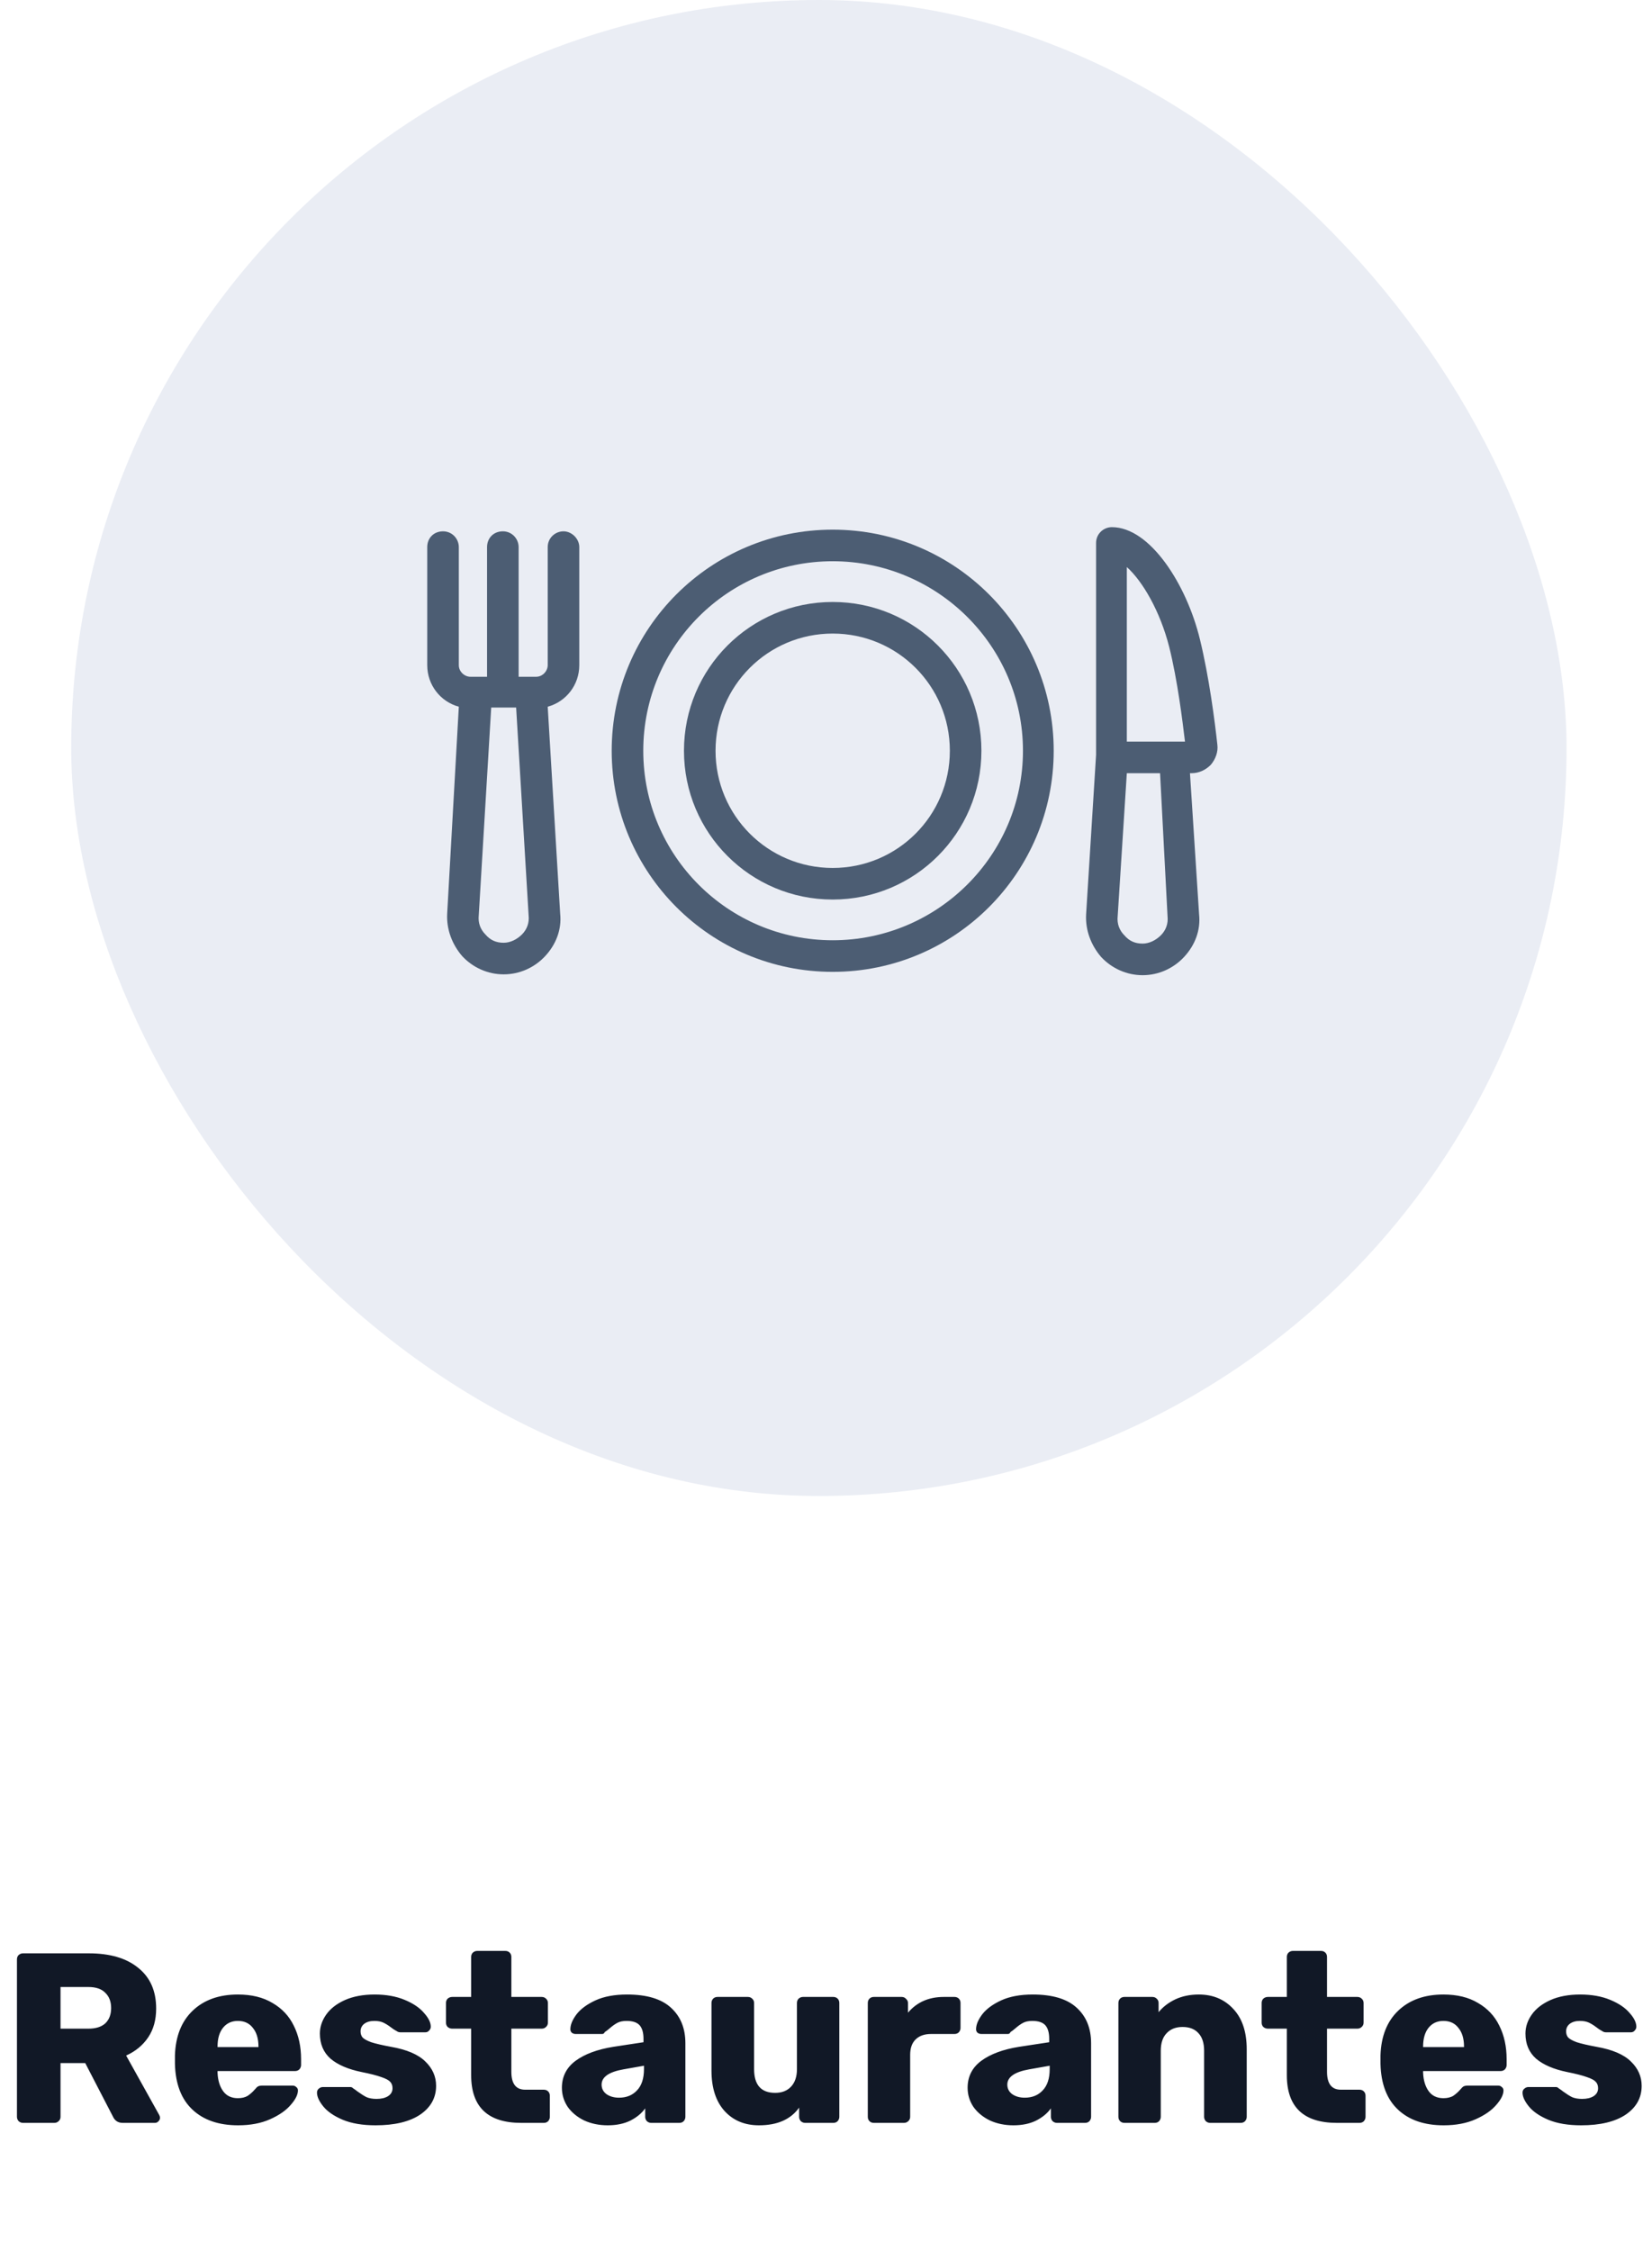 <svg width="116" height="158" viewBox="0 0 116 158" fill="none" xmlns="http://www.w3.org/2000/svg">
<path d="M1.615 149C1.502 149 1.4 148.96 1.309 148.881C1.23 148.79 1.19 148.688 1.19 148.575V137.525C1.19 137.4 1.23 137.298 1.309 137.219C1.4 137.14 1.502 137.1 1.615 137.1H6.239C7.724 137.1 8.88 137.44 9.707 138.12C10.546 138.789 10.965 139.741 10.965 140.976C10.965 141.769 10.778 142.444 10.404 142.999C10.03 143.554 9.514 143.979 8.857 144.274L11.186 148.456C11.22 148.524 11.237 148.586 11.237 148.643C11.237 148.734 11.197 148.819 11.118 148.898C11.05 148.966 10.971 149 10.88 149H8.619C8.29 149 8.058 148.847 7.922 148.541L5.984 144.801H4.25V148.575C4.25 148.7 4.205 148.802 4.114 148.881C4.035 148.96 3.933 149 3.808 149H1.615ZM6.205 142.387C6.726 142.387 7.123 142.262 7.395 142.013C7.667 141.752 7.803 141.395 7.803 140.942C7.803 140.489 7.667 140.132 7.395 139.871C7.134 139.599 6.738 139.463 6.205 139.463H4.25V142.387H6.205ZM16.721 149.17C15.361 149.17 14.29 148.802 13.508 148.065C12.726 147.328 12.318 146.257 12.284 144.852V144.257C12.329 142.92 12.743 141.877 13.525 141.129C14.318 140.37 15.378 139.99 16.704 139.99C17.667 139.99 18.477 140.188 19.135 140.585C19.803 140.97 20.302 141.503 20.631 142.183C20.971 142.863 21.141 143.645 21.141 144.529V144.937C21.141 145.05 21.101 145.152 21.022 145.243C20.942 145.322 20.84 145.362 20.716 145.362H15.276V145.481C15.298 146.014 15.429 146.444 15.667 146.773C15.905 147.102 16.25 147.266 16.704 147.266C16.987 147.266 17.219 147.209 17.401 147.096C17.582 146.971 17.746 146.824 17.894 146.654C17.996 146.529 18.075 146.456 18.132 146.433C18.2 146.399 18.302 146.382 18.438 146.382H20.546C20.648 146.382 20.733 146.416 20.801 146.484C20.88 146.541 20.92 146.62 20.92 146.722C20.92 147.017 20.75 147.357 20.41 147.742C20.081 148.127 19.599 148.462 18.965 148.745C18.33 149.028 17.582 149.17 16.721 149.17ZM18.149 143.679V143.645C18.149 143.09 18.018 142.653 17.758 142.336C17.508 142.007 17.157 141.843 16.704 141.843C16.262 141.843 15.91 142.007 15.65 142.336C15.4 142.653 15.276 143.09 15.276 143.645V143.679H18.149ZM26.372 149.17C25.454 149.17 24.684 149.04 24.06 148.779C23.448 148.518 22.995 148.207 22.7 147.844C22.406 147.481 22.258 147.158 22.258 146.875C22.258 146.762 22.298 146.671 22.377 146.603C22.468 146.524 22.564 146.484 22.666 146.484H24.604C24.672 146.484 24.735 146.512 24.791 146.569C24.927 146.66 25.029 146.733 25.097 146.79C25.347 146.971 25.562 147.107 25.743 147.198C25.936 147.277 26.168 147.317 26.44 147.317C26.769 147.317 27.035 147.255 27.239 147.13C27.455 146.994 27.562 146.807 27.562 146.569C27.562 146.376 27.506 146.223 27.392 146.11C27.29 145.997 27.086 145.889 26.78 145.787C26.474 145.674 26.01 145.555 25.386 145.43C24.446 145.237 23.72 144.926 23.21 144.495C22.712 144.053 22.462 143.464 22.462 142.727C22.462 142.262 22.61 141.82 22.904 141.401C23.199 140.982 23.635 140.642 24.213 140.381C24.803 140.12 25.5 139.99 26.304 139.99C27.109 139.99 27.812 140.115 28.412 140.364C29.013 140.613 29.466 140.919 29.772 141.282C30.09 141.633 30.248 141.956 30.248 142.251C30.248 142.353 30.209 142.444 30.129 142.523C30.061 142.602 29.976 142.642 29.874 142.642H28.106C28.016 142.642 27.931 142.614 27.851 142.557C27.704 142.478 27.574 142.393 27.46 142.302C27.268 142.155 27.086 142.041 26.916 141.962C26.746 141.883 26.537 141.843 26.287 141.843C25.993 141.843 25.755 141.911 25.573 142.047C25.403 142.183 25.318 142.359 25.318 142.574C25.318 142.744 25.364 142.886 25.454 142.999C25.556 143.112 25.76 143.226 26.066 143.339C26.384 143.441 26.848 143.549 27.46 143.662C28.56 143.855 29.359 144.195 29.857 144.682C30.367 145.169 30.622 145.742 30.622 146.399C30.622 147.238 30.248 147.912 29.5 148.422C28.752 148.921 27.71 149.17 26.372 149.17ZM36.603 149C34.257 149 33.084 147.884 33.084 145.651V142.387H31.758C31.634 142.387 31.526 142.347 31.435 142.268C31.356 142.189 31.316 142.087 31.316 141.962V140.585C31.316 140.46 31.356 140.358 31.435 140.279C31.526 140.2 31.634 140.16 31.758 140.16H33.084V137.355C33.084 137.23 33.124 137.128 33.203 137.049C33.294 136.97 33.396 136.93 33.509 136.93H35.481C35.606 136.93 35.708 136.97 35.787 137.049C35.867 137.128 35.906 137.23 35.906 137.355V140.16H38.031C38.156 140.16 38.258 140.2 38.337 140.279C38.428 140.358 38.473 140.46 38.473 140.585V141.962C38.473 142.087 38.428 142.189 38.337 142.268C38.258 142.347 38.156 142.387 38.031 142.387H35.906V145.413C35.906 146.252 36.229 146.671 36.875 146.671H38.184C38.309 146.671 38.411 146.711 38.49 146.79C38.569 146.869 38.609 146.971 38.609 147.096V148.575C38.609 148.688 38.569 148.79 38.49 148.881C38.411 148.96 38.309 149 38.184 149H36.603ZM42.669 149.17C42.068 149.17 41.518 149.057 41.02 148.83C40.532 148.592 40.147 148.275 39.864 147.878C39.592 147.47 39.456 147.022 39.456 146.535C39.456 145.753 39.773 145.124 40.408 144.648C41.054 144.172 41.938 143.843 43.06 143.662L45.185 143.339V143.101C45.185 142.67 45.094 142.353 44.913 142.149C44.731 141.945 44.425 141.843 43.995 141.843C43.734 141.843 43.519 141.888 43.349 141.979C43.179 142.07 43.003 142.194 42.822 142.353C42.663 142.489 42.544 142.58 42.465 142.625C42.431 142.716 42.368 142.761 42.278 142.761H40.425C40.311 142.761 40.215 142.727 40.136 142.659C40.068 142.58 40.039 142.489 40.051 142.387C40.062 142.081 40.209 141.741 40.493 141.367C40.787 140.993 41.229 140.67 41.819 140.398C42.419 140.126 43.156 139.99 44.029 139.99C45.423 139.99 46.454 140.302 47.123 140.925C47.791 141.537 48.126 142.364 48.126 143.407V148.575C48.126 148.688 48.086 148.79 48.007 148.881C47.927 148.96 47.825 149 47.701 149H45.729C45.615 149 45.513 148.96 45.423 148.881C45.343 148.79 45.304 148.688 45.304 148.575V147.98C45.054 148.331 44.703 148.62 44.25 148.847C43.808 149.062 43.281 149.17 42.669 149.17ZM43.468 147.232C43.989 147.232 44.408 147.062 44.726 146.722C45.054 146.382 45.219 145.883 45.219 145.226V144.988L43.774 145.243C42.754 145.424 42.244 145.781 42.244 146.314C42.244 146.597 42.363 146.824 42.601 146.994C42.839 147.153 43.128 147.232 43.468 147.232ZM53.291 149.17C52.294 149.17 51.489 148.836 50.877 148.167C50.265 147.487 49.959 146.541 49.959 145.328V140.585C49.959 140.46 49.999 140.358 50.078 140.279C50.157 140.2 50.259 140.16 50.384 140.16H52.509C52.634 140.16 52.736 140.2 52.815 140.279C52.906 140.358 52.951 140.46 52.951 140.585V145.226C52.951 146.337 53.444 146.892 54.43 146.892C54.906 146.892 55.28 146.745 55.552 146.45C55.824 146.155 55.96 145.747 55.96 145.226V140.585C55.96 140.46 56 140.358 56.079 140.279C56.17 140.2 56.272 140.16 56.385 140.16H58.51C58.635 140.16 58.737 140.2 58.816 140.279C58.895 140.358 58.935 140.46 58.935 140.585V148.575C58.935 148.688 58.895 148.79 58.816 148.881C58.737 148.96 58.635 149 58.51 149H56.538C56.425 149 56.323 148.96 56.232 148.881C56.153 148.79 56.113 148.688 56.113 148.575V147.929C55.524 148.756 54.583 149.17 53.291 149.17ZM61.36 149C61.235 149 61.133 148.96 61.054 148.881C60.974 148.802 60.935 148.7 60.935 148.575V140.585C60.935 140.46 60.974 140.358 61.054 140.279C61.133 140.2 61.235 140.16 61.36 140.16H63.315C63.439 140.16 63.541 140.205 63.621 140.296C63.711 140.375 63.757 140.472 63.757 140.585V141.265C64.38 140.528 65.219 140.16 66.273 140.16H67.021C67.145 140.16 67.247 140.2 67.327 140.279C67.406 140.358 67.446 140.46 67.446 140.585V142.336C67.446 142.449 67.406 142.551 67.327 142.642C67.247 142.721 67.145 142.761 67.021 142.761H65.372C64.907 142.761 64.544 142.891 64.284 143.152C64.034 143.401 63.91 143.758 63.91 144.223V148.575C63.91 148.7 63.864 148.802 63.774 148.881C63.694 148.96 63.592 149 63.468 149H61.36ZM71.157 149.17C70.556 149.17 70.007 149.057 69.508 148.83C69.021 148.592 68.635 148.275 68.352 147.878C68.08 147.47 67.944 147.022 67.944 146.535C67.944 145.753 68.261 145.124 68.896 144.648C69.542 144.172 70.426 143.843 71.548 143.662L73.673 143.339V143.101C73.673 142.67 73.582 142.353 73.401 142.149C73.22 141.945 72.914 141.843 72.483 141.843C72.222 141.843 72.007 141.888 71.837 141.979C71.667 142.07 71.491 142.194 71.31 142.353C71.151 142.489 71.032 142.58 70.953 142.625C70.919 142.716 70.857 142.761 70.766 142.761H68.913C68.8 142.761 68.703 142.727 68.624 142.659C68.556 142.58 68.528 142.489 68.539 142.387C68.55 142.081 68.698 141.741 68.981 141.367C69.276 140.993 69.718 140.67 70.307 140.398C70.908 140.126 71.644 139.99 72.517 139.99C73.911 139.99 74.942 140.302 75.611 140.925C76.28 141.537 76.614 142.364 76.614 143.407V148.575C76.614 148.688 76.574 148.79 76.495 148.881C76.416 148.96 76.314 149 76.189 149H74.217C74.104 149 74.002 148.96 73.911 148.881C73.832 148.79 73.792 148.688 73.792 148.575V147.98C73.543 148.331 73.191 148.62 72.738 148.847C72.296 149.062 71.769 149.17 71.157 149.17ZM71.956 147.232C72.477 147.232 72.897 147.062 73.214 146.722C73.543 146.382 73.707 145.883 73.707 145.226V144.988L72.262 145.243C71.242 145.424 70.732 145.781 70.732 146.314C70.732 146.597 70.851 146.824 71.089 146.994C71.327 147.153 71.616 147.232 71.956 147.232ZM78.957 149C78.833 149 78.731 148.96 78.651 148.881C78.572 148.802 78.532 148.7 78.532 148.575V140.585C78.532 140.46 78.572 140.358 78.651 140.279C78.731 140.2 78.833 140.16 78.957 140.16H80.912C81.037 140.16 81.139 140.2 81.218 140.279C81.309 140.358 81.354 140.46 81.354 140.585V141.231C81.66 140.857 82.051 140.557 82.527 140.33C83.015 140.103 83.564 139.99 84.176 139.99C85.174 139.99 85.984 140.33 86.607 141.01C87.231 141.679 87.542 142.619 87.542 143.832V148.575C87.542 148.688 87.503 148.79 87.423 148.881C87.344 148.96 87.242 149 87.117 149H84.975C84.862 149 84.76 148.96 84.669 148.881C84.59 148.79 84.55 148.688 84.55 148.575V143.934C84.55 143.401 84.42 142.993 84.159 142.71C83.899 142.415 83.525 142.268 83.037 142.268C82.561 142.268 82.187 142.415 81.915 142.71C81.643 142.993 81.507 143.401 81.507 143.934V148.575C81.507 148.688 81.468 148.79 81.388 148.881C81.309 148.96 81.207 149 81.082 149H78.957ZM93.879 149C91.532 149 90.359 147.884 90.359 145.651V142.387H89.034C88.909 142.387 88.801 142.347 88.71 142.268C88.631 142.189 88.591 142.087 88.591 141.962V140.585C88.591 140.46 88.631 140.358 88.71 140.279C88.801 140.2 88.909 140.16 89.034 140.16H90.359V137.355C90.359 137.23 90.399 137.128 90.478 137.049C90.569 136.97 90.671 136.93 90.784 136.93H92.757C92.881 136.93 92.983 136.97 93.062 137.049C93.142 137.128 93.181 137.23 93.181 137.355V140.16H95.306C95.431 140.16 95.533 140.2 95.612 140.279C95.703 140.358 95.749 140.46 95.749 140.585V141.962C95.749 142.087 95.703 142.189 95.612 142.268C95.533 142.347 95.431 142.387 95.306 142.387H93.181V145.413C93.181 146.252 93.504 146.671 94.15 146.671H95.46C95.584 146.671 95.686 146.711 95.766 146.79C95.845 146.869 95.885 146.971 95.885 147.096V148.575C95.885 148.688 95.845 148.79 95.766 148.881C95.686 148.96 95.584 149 95.46 149H93.879ZM101.372 149.17C100.012 149.17 98.941 148.802 98.159 148.065C97.377 147.328 96.969 146.257 96.935 144.852V144.257C96.98 142.92 97.394 141.877 98.176 141.129C98.969 140.37 100.029 139.99 101.355 139.99C102.318 139.99 103.129 140.188 103.786 140.585C104.455 140.97 104.953 141.503 105.282 142.183C105.622 142.863 105.792 143.645 105.792 144.529V144.937C105.792 145.05 105.752 145.152 105.673 145.243C105.594 145.322 105.492 145.362 105.367 145.362H99.927V145.481C99.95 146.014 100.08 146.444 100.318 146.773C100.556 147.102 100.902 147.266 101.355 147.266C101.638 147.266 101.871 147.209 102.052 147.096C102.233 146.971 102.398 146.824 102.545 146.654C102.647 146.529 102.726 146.456 102.783 146.433C102.851 146.399 102.953 146.382 103.089 146.382H105.197C105.299 146.382 105.384 146.416 105.452 146.484C105.531 146.541 105.571 146.62 105.571 146.722C105.571 147.017 105.401 147.357 105.061 147.742C104.732 148.127 104.251 148.462 103.616 148.745C102.981 149.028 102.233 149.17 101.372 149.17ZM102.8 143.679V143.645C102.8 143.09 102.67 142.653 102.409 142.336C102.16 142.007 101.808 141.843 101.355 141.843C100.913 141.843 100.562 142.007 100.301 142.336C100.052 142.653 99.927 143.09 99.927 143.645V143.679H102.8ZM111.024 149.17C110.106 149.17 109.335 149.04 108.712 148.779C108.1 148.518 107.646 148.207 107.352 147.844C107.057 147.481 106.91 147.158 106.91 146.875C106.91 146.762 106.949 146.671 107.029 146.603C107.119 146.524 107.216 146.484 107.318 146.484H109.256C109.324 146.484 109.386 146.512 109.443 146.569C109.579 146.66 109.681 146.733 109.749 146.79C109.998 146.971 110.213 147.107 110.395 147.198C110.587 147.277 110.82 147.317 111.092 147.317C111.42 147.317 111.687 147.255 111.891 147.13C112.106 146.994 112.214 146.807 112.214 146.569C112.214 146.376 112.157 146.223 112.044 146.11C111.942 145.997 111.738 145.889 111.432 145.787C111.126 145.674 110.661 145.555 110.038 145.43C109.097 145.237 108.372 144.926 107.862 144.495C107.363 144.053 107.114 143.464 107.114 142.727C107.114 142.262 107.261 141.82 107.556 141.401C107.85 140.982 108.287 140.642 108.865 140.381C109.454 140.12 110.151 139.99 110.956 139.99C111.76 139.99 112.463 140.115 113.064 140.364C113.664 140.613 114.118 140.919 114.424 141.282C114.741 141.633 114.9 141.956 114.9 142.251C114.9 142.353 114.86 142.444 114.781 142.523C114.713 142.602 114.628 142.642 114.526 142.642H112.758C112.667 142.642 112.582 142.614 112.503 142.557C112.355 142.478 112.225 142.393 112.112 142.302C111.919 142.155 111.738 142.041 111.568 141.962C111.398 141.883 111.188 141.843 110.939 141.843C110.644 141.843 110.406 141.911 110.225 142.047C110.055 142.183 109.97 142.359 109.97 142.574C109.97 142.744 110.015 142.886 110.106 142.999C110.208 143.112 110.412 143.226 110.718 143.339C111.035 143.441 111.5 143.549 112.112 143.662C113.211 143.855 114.01 144.195 114.509 144.682C115.019 145.169 115.274 145.742 115.274 146.399C115.274 147.238 114.9 147.912 114.152 148.422C113.404 148.921 112.361 149.17 111.024 149.17Z" fill="#111826"/>
<rect x="5" width="105" height="105" rx="52.5" fill="#304F8C" fill-opacity="0.1"/>
<path d="M85.482 52.285C85.307 50.652 84.899 47.501 84.257 44.876C83.323 41.026 80.756 37 78.073 37C77.489 37 76.964 37.467 76.964 38.108V52.985L76.264 64.187C76.206 65.295 76.614 66.345 77.314 67.162C78.073 67.979 79.123 68.446 80.231 68.446C81.34 68.446 82.39 67.979 83.148 67.162C83.907 66.345 84.315 65.295 84.198 64.187L83.557 54.269H83.674C84.198 54.269 84.665 54.035 85.015 53.685C85.365 53.277 85.54 52.752 85.482 52.285ZM79.123 39.8C80.231 40.792 81.457 42.892 82.098 45.401C82.682 47.735 83.032 50.593 83.207 52.052H79.123V39.8ZM81.982 64.303C82.04 64.829 81.865 65.295 81.515 65.645C81.165 65.995 80.698 66.229 80.231 66.229C79.706 66.229 79.298 66.054 78.948 65.645C78.598 65.295 78.423 64.829 78.481 64.303L79.123 54.269H81.457L81.982 64.303Z" fill="#4C5D73"/>
<path d="M39.568 37.292C38.984 37.292 38.459 37.758 38.459 38.4V46.685C38.459 47.093 38.109 47.501 37.643 47.501H36.417V38.4C36.417 37.817 35.951 37.292 35.309 37.292C34.667 37.292 34.2 37.758 34.2 38.4V47.501H33.034C32.625 47.501 32.217 47.151 32.217 46.685V38.4C32.217 37.817 31.75 37.292 31.108 37.292C30.467 37.292 30 37.758 30 38.4V46.685C30 48.085 30.933 49.252 32.217 49.602L31.4 64.129C31.342 65.237 31.75 66.287 32.45 67.104C33.209 67.921 34.259 68.387 35.367 68.387C36.476 68.387 37.526 67.921 38.284 67.104C39.043 66.287 39.451 65.237 39.334 64.129L38.459 49.602C39.743 49.252 40.676 48.085 40.676 46.685V38.4C40.676 37.817 40.151 37.292 39.568 37.292ZM36.651 65.587C36.301 65.937 35.834 66.17 35.367 66.17C34.842 66.17 34.434 65.995 34.084 65.587C33.734 65.237 33.559 64.77 33.617 64.245L34.492 49.66H36.242L37.118 64.245C37.176 64.77 37.001 65.237 36.651 65.587Z" fill="#4C5D73"/>
<path d="M58.47 37.175C49.894 37.175 42.952 44.117 42.952 52.694C42.952 61.27 49.894 68.212 58.47 68.212C67.046 68.212 73.989 61.27 73.989 52.694C73.989 44.117 67.046 37.175 58.47 37.175ZM58.47 65.995C51.119 65.995 45.169 60.045 45.169 52.694C45.169 45.343 51.119 39.392 58.47 39.392C65.821 39.392 71.83 45.343 71.83 52.694C71.83 60.045 65.821 65.995 58.47 65.995Z" fill="#4C5D73"/>
<path d="M58.47 42.251C52.694 42.251 48.027 46.918 48.027 52.694C48.027 58.469 52.694 63.137 58.47 63.137C64.246 63.137 68.913 58.469 68.913 52.694C68.913 46.918 64.246 42.251 58.47 42.251ZM58.47 60.92C53.92 60.92 50.244 57.244 50.244 52.694C50.244 48.143 53.92 44.468 58.47 44.468C63.021 44.468 66.696 48.143 66.696 52.694C66.696 57.244 63.021 60.92 58.47 60.92Z" fill="#4C5D73"/>
</svg>
